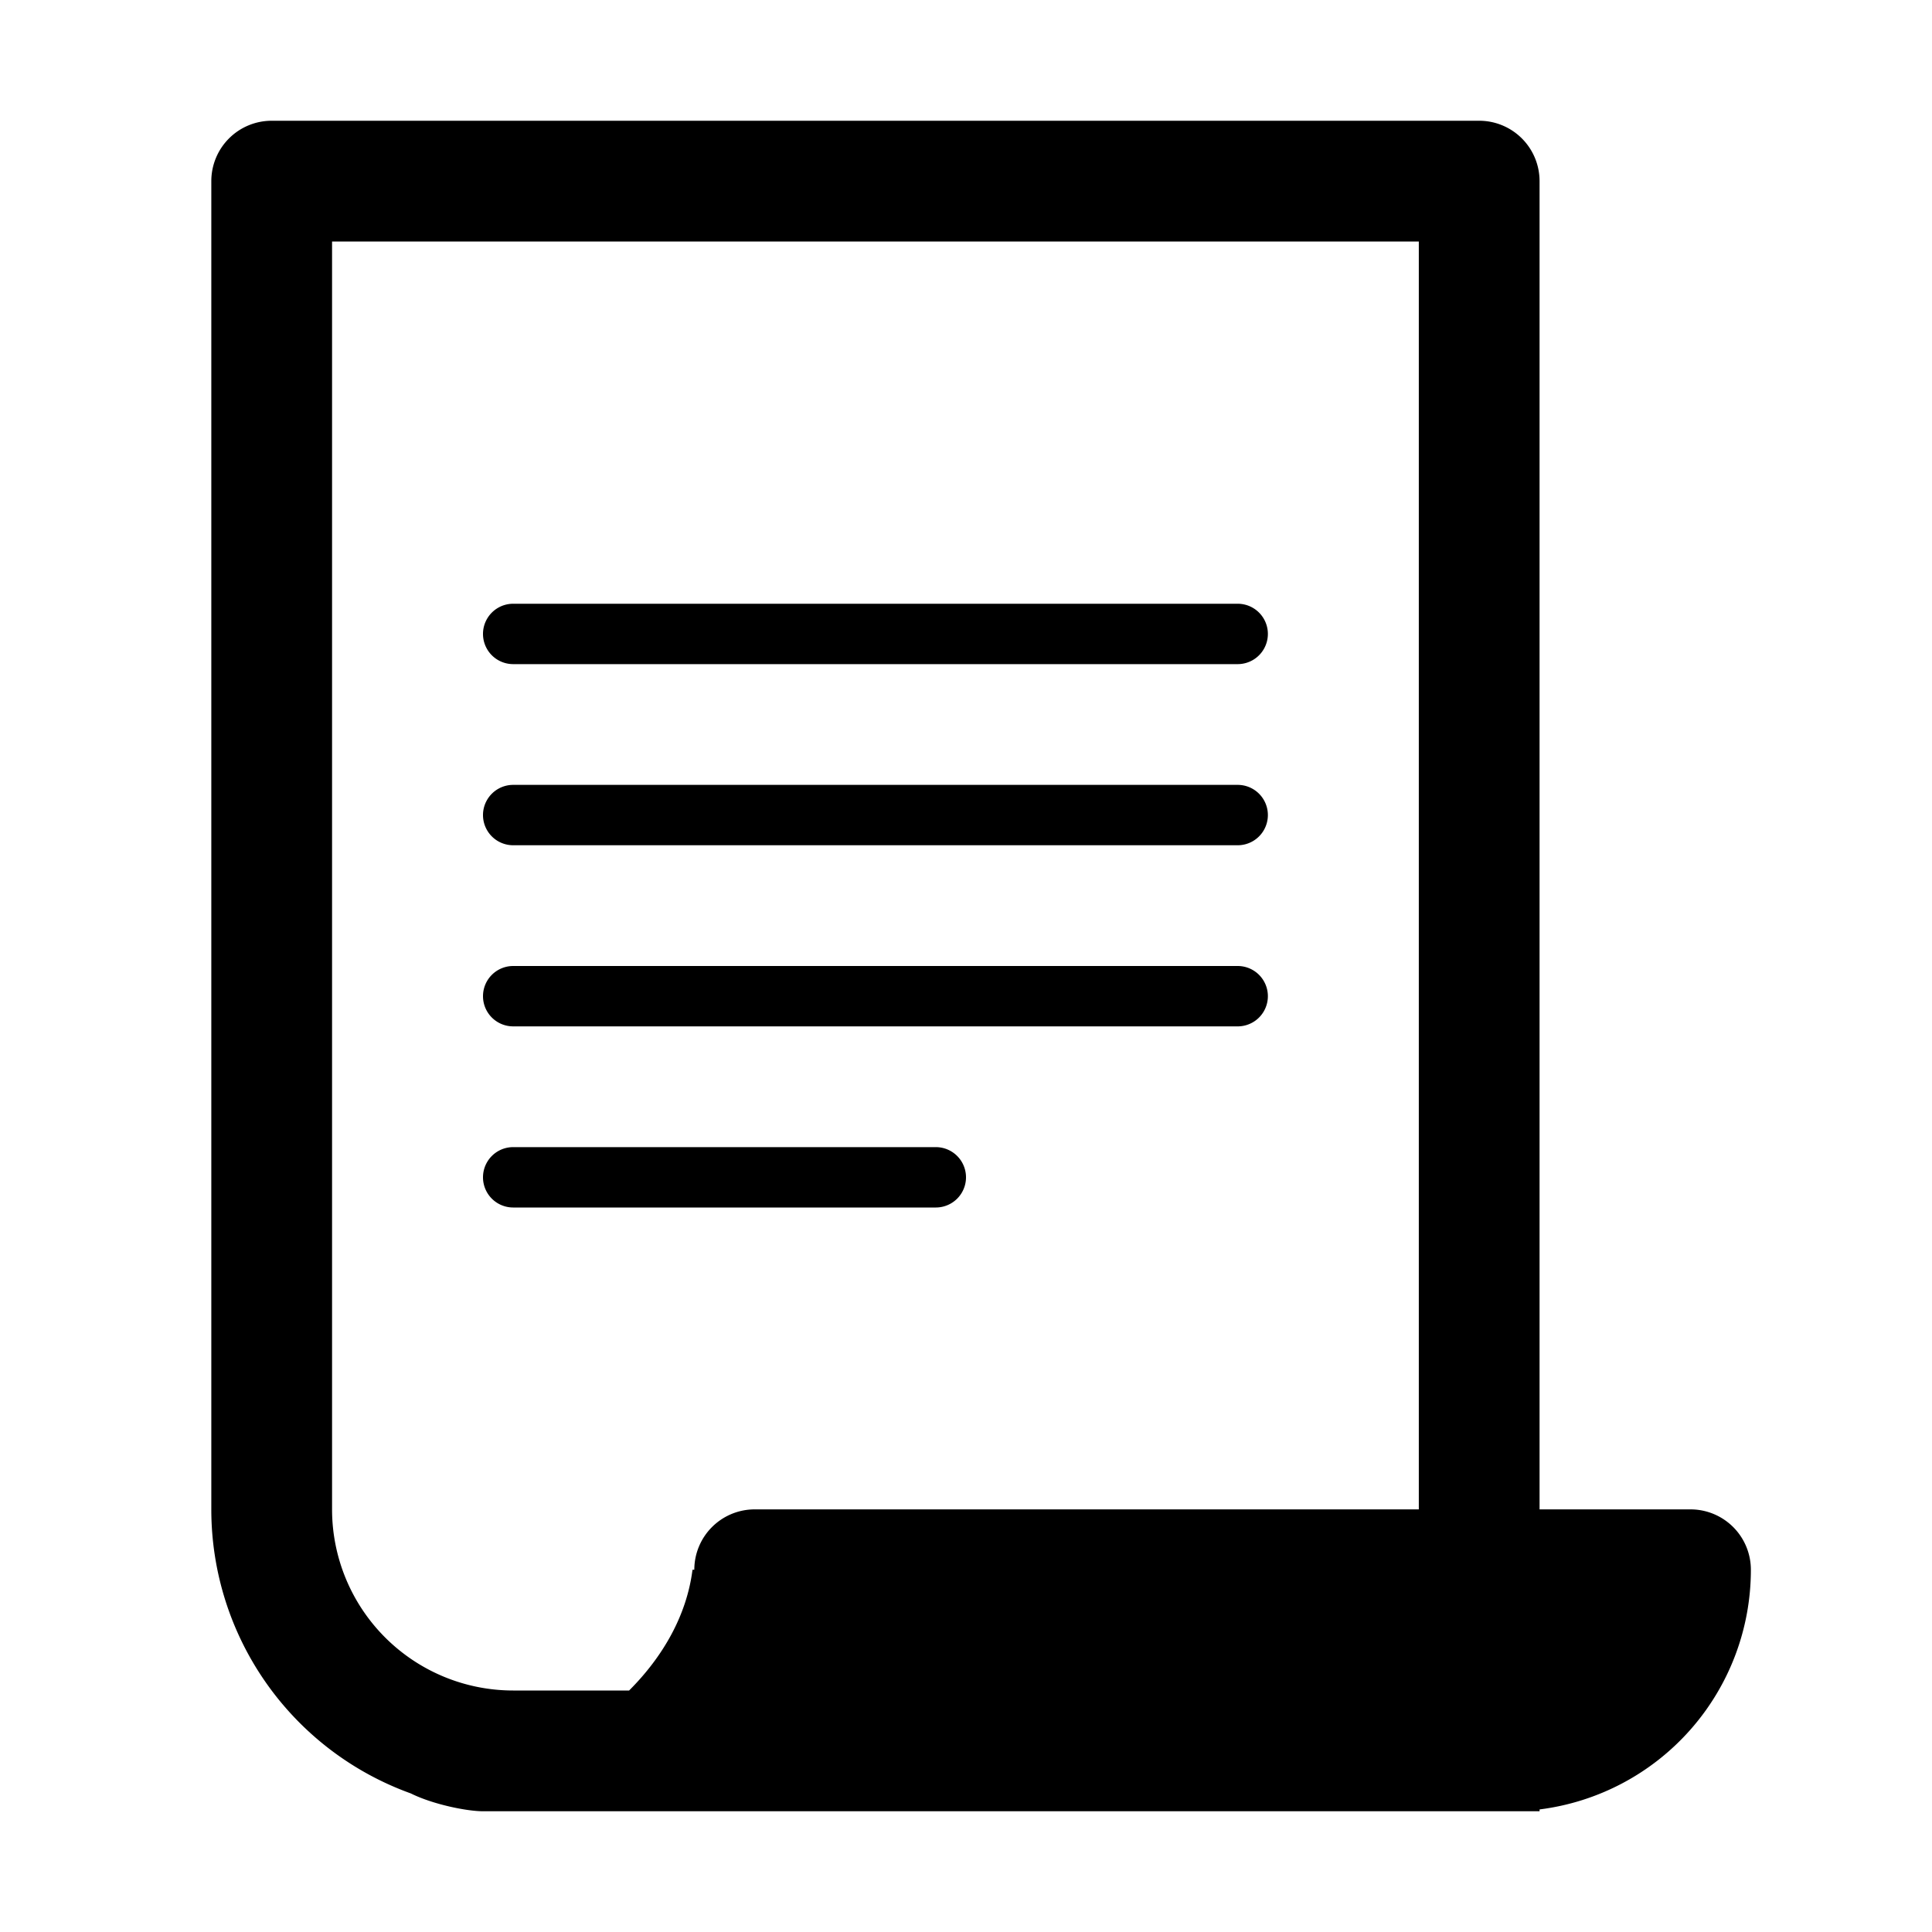<svg xmlns="http://www.w3.org/2000/svg" width="1em" height="1em" viewBox="0 0 32 32"><path fill="currentColor" d="M5.5 4h18v21h-11a1 1 0 0 0-1 1h-.03c-.095.751-.487 1.438-1.05 2H8.5a3 3 0 0 1-3-3zm20 21V3a1 1 0 0 0-1-1h-20a1 1 0 0 0-1 1v22a5 5 0 0 0 3.305 4.705c.361.18.925.295 1.195.295h17.5v-.03A4 4 0 0 0 29 26a1 1 0 0 0-1-1zm-17-15a.5.5 0 0 0 0 1h12a.5.5 0 0 0 0-1zm0 3a.5.5 0 0 0 0 1h12a.5.5 0 0 0 0-1zM8 16.5a.5.5 0 0 1 .5-.5h12a.5.5 0 0 1 0 1h-12a.5.5 0 0 1-.5-.5m.5 2.5a.5.5 0 0 0 0 1h7a.5.5 0 0 0 0-1z"/></svg>